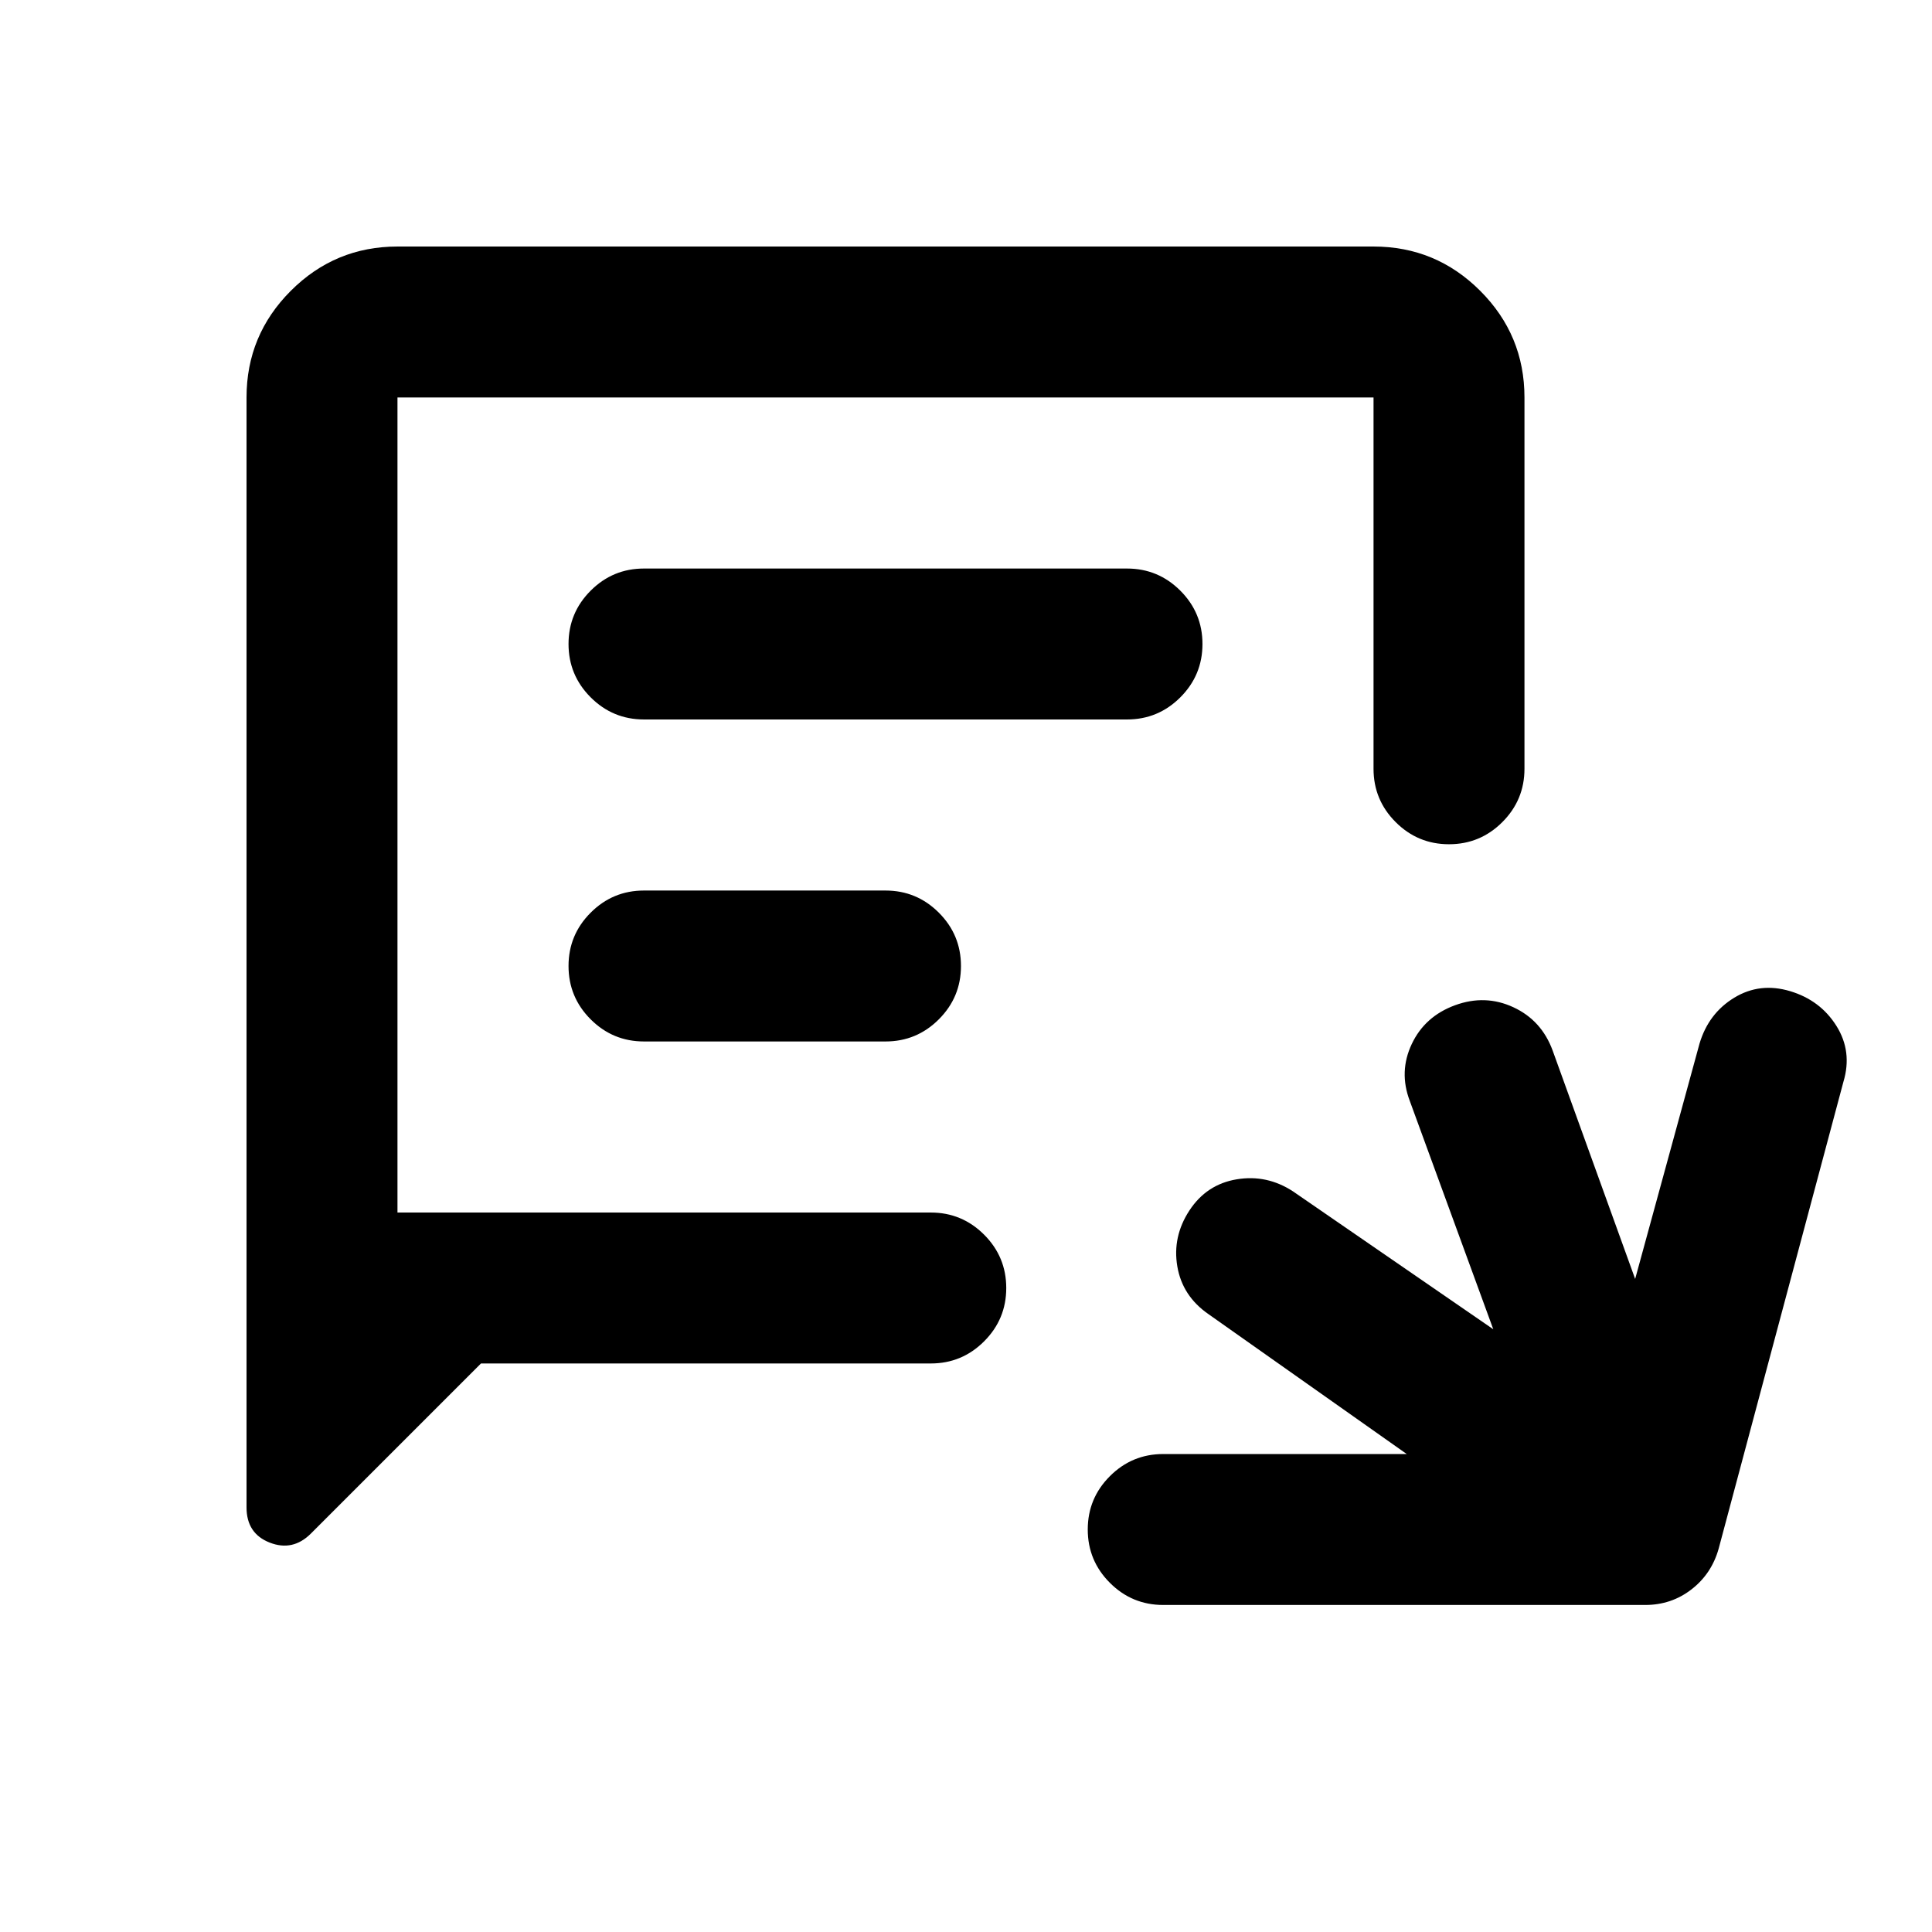<svg xmlns="http://www.w3.org/2000/svg" height="24" viewBox="0 -960 960 960" width="24"><path d="M578-162.5q-15.5 0-26.5-11t-11-26.5q0-15.5 11-26.5t26.5-11h121L600.5-307q-13-9-15.5-23.75t6-27.75q8.5-13 23.5-15.5t28 6l99.5 68.5L700.5-413q-5.5-14.5 1-28.25T723-460.5q15-5.5 29 1t19.5 21.5l41 113.5 32-117q4.5-15 17.25-22.75t27.75-3.25q15 4.5 23 17.25t3.5 27.75l-62 232q-3.5 12.5-13.5 20.25t-23 7.75H578Zm-339-120L154.5-198q-9 9-20.5 4.5T122.5-211v-551.5q0-31 22-53t53-22h485q31 0 53 22t22 53V-578q0 15.5-11 26.5t-26.5 11q-15.5 0-26.5-11t-11-26.5v-184.5h-485v405h265q15.5 0 26.5 11t11 26.5q0 15.5-11 26.5t-26.5 11H239Zm81-320h240q15.5 0 26.5-11t11-26.5q0-15.5-11-26.5t-26.5-11H320q-15.5 0-26.5 11t-11 26.5q0 15.5 11 26.5t26.5 11Zm0 160h120q15.5 0 26.5-11t11-26.5q0-15.5-11-26.5t-26.5-11H320q-15.5 0-26.5 11t-11 26.5q0 15.5 11 26.5t26.5 11Zm-122.5 85v-405 405Z"/></svg>